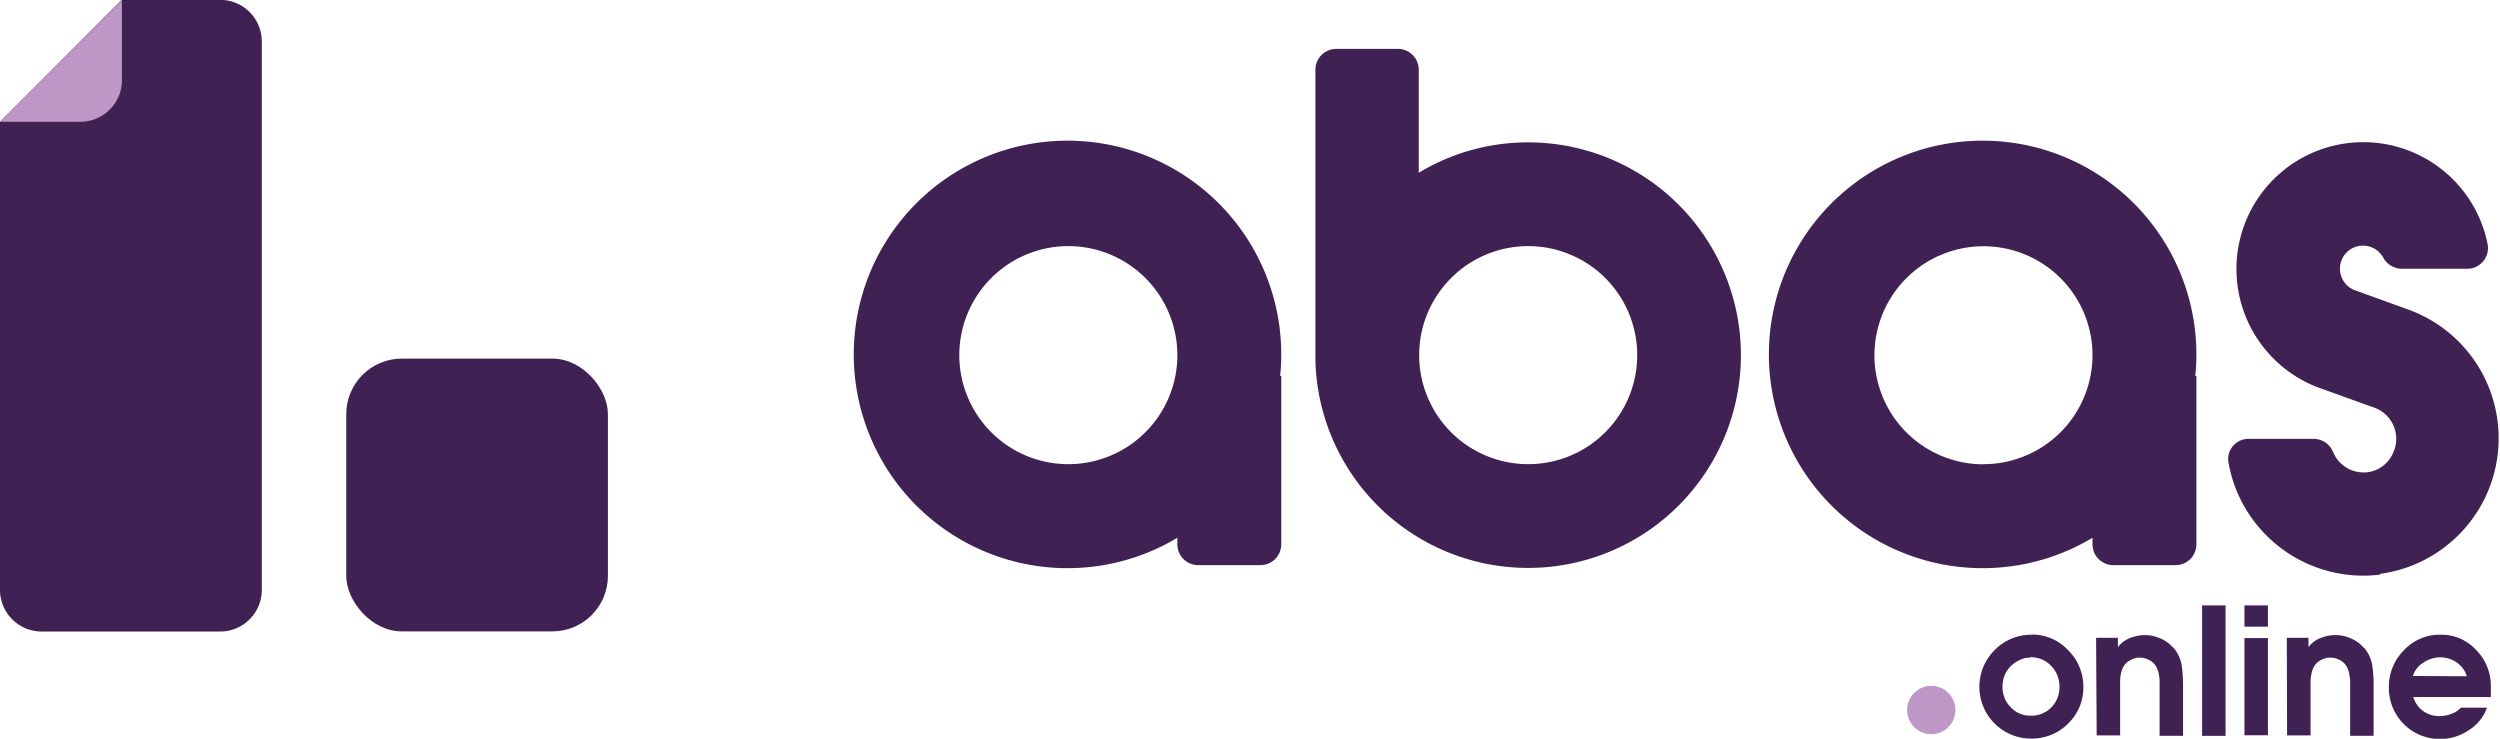 <svg id="Camada_1" data-name="Camada 1" xmlns="http://www.w3.org/2000/svg" viewBox="0 0 180 53.19"><defs><style>.cls-1{fill:#3f2154}.cls-2{fill:#be97c6}</style></defs><path class="cls-1" d="M110 10.66a15.21 15.21 0 00-7.85 2.19V5.43a1.5 1.5 0 00-1.5-1.5h-4.44a1.5 1.5 0 00-1.5 1.5v20.93A15.32 15.32 0 10110 10.66zm0 23.17a7.85 7.85 0 117.88-7.83 7.85 7.85 0 01-7.88 7.83zM92.25 26a15.39 15.39 0 10-7.48 13.13v.47a1.5 1.5 0 001.5 1.5h4.48a1.5 1.5 0 001.5-1.5V27.48h-.08a14.72 14.72 0 00.08-1.48zm-15.33 7.83A7.85 7.85 0 1184.77 26a7.85 7.85 0 01-7.85 7.83z" transform="translate(0 -.41)"/><path class="cls-1" d="M158.14 26a15.39 15.39 0 10-7.48 13.13v.47a1.5 1.5 0 001.5 1.5h4.48a1.5 1.5 0 001.5-1.5V27.48h-.08a14.72 14.72 0 00.08-1.48zm-15.33 7.84a7.85 7.85 0 117.85-7.84 7.85 7.85 0 01-7.85 7.83zm28.58 7.94a9.86 9.86 0 01-10.94-8.07 1.45 1.45 0 011.43-1.7h4.74A1.51 1.51 0 01168 33a2.38 2.38 0 002.78 1.35 2.34 2.34 0 001.53-1.35 2.38 2.38 0 00-1.31-3.22l-4.22-1.52A9.13 9.13 0 11179.11 18a1.49 1.49 0 01-1.48 1.76H173a1.55 1.55 0 01-1.39-.77 1.66 1.66 0 10-2.13 2.29l4 1.45a9.85 9.85 0 01-2.14 19z" transform="translate(0 -.41)"/><circle class="cls-2" cx="139.05" cy="51.12" r="1.74"/><path class="cls-1" d="M146.29 46.1a3.52 3.52 0 012.61 1.12 3.67 3.67 0 011.1 2.65 3.57 3.57 0 01-1.1 2.64 3.68 3.68 0 01-2.66 1.08 3.73 3.73 0 01-2.61-6.39 3.69 3.69 0 012.69-1.09zm-.23 1.67h-.15a2.18 2.18 0 00-.63.23 2.28 2.28 0 00-.52.39 2 2 0 00-.44.67 2.3 2.3 0 00-.14.79 2.05 2.05 0 00.58 1.47 1.92 1.92 0 001.45.62 2 2 0 001.49-.6 2.05 2.05 0 00.58-1.49 2.1 2.1 0 00-.6-1.5 2 2 0 00-1.47-.62zm4.86-1.44h1.57V47a2 2 0 01.77-.61 3.13 3.13 0 011-.25h.36a2.93 2.93 0 011 .27 2.6 2.6 0 01.82.6l.1.09a1 1 0 01.08.11 2.61 2.61 0 01.48 1.22 11.41 11.41 0 01.08 1.32v3.64h-1.69v-4.03a3.35 3.35 0 00-.08-.54 1.8 1.8 0 00-.2-.47 1.19 1.19 0 00-.45-.41 1.56 1.56 0 00-.59-.18h-.25a1.69 1.69 0 00-.57.2 1.24 1.24 0 00-.44.41 2.09 2.09 0 00-.19.48 3.45 3.45 0 00-.07.55v3.96h-1.69zm7.63-2.33h1.69v9.39h-1.69zm3.05 0h1.69v1.53h-1.69zm0 2.35h1.69v7h-1.69zm3.05-.02h1.56V47a2 2 0 01.77-.61 3.07 3.07 0 011-.25h.36a2.81 2.81 0 011 .27 2.49 2.49 0 01.82.6l.1.09a.44.44 0 01.08.11 2.61 2.61 0 01.48 1.22 9.55 9.55 0 01.08 1.32v3.64h-1.69v-4.03a5.07 5.07 0 00-.09-.54 1.78 1.78 0 00-.19-.47 1.19 1.19 0 00-.45-.41 1.61 1.61 0 00-.59-.18h-.26a1.85 1.85 0 00-.57.2 1.13 1.13 0 00-.43.41 1.46 1.46 0 00-.19.48 3.47 3.47 0 00-.08.55v3.96h-1.69zm9.11 4.27a1.91 1.91 0 00.7 1 2 2 0 001.16.37 2.44 2.44 0 00.9-.17 1.67 1.67 0 00.67-.44h1.87a3.11 3.11 0 01-1.29 1.61 3.66 3.66 0 01-2.09.65 3.67 3.67 0 01-3.68-3.71 3.71 3.71 0 011.08-2.68 3.52 3.52 0 012.65-1.12 3.37 3.37 0 012.56 1.11 3.64 3.64 0 011.05 2.58 1.72 1.72 0 010 .32 2.91 2.91 0 010 .31.29.29 0 000 .09v.08zm3.85-1.5a1.82 1.82 0 00-.74-1 2.05 2.05 0 00-1.18-.36h-.1a2.27 2.27 0 00-1.14.4 1.71 1.71 0 00-.72.94z" transform="translate(0 -.41)"/><rect class="cls-1" x="24.93" y="26.23" width="18.84" height="19.64" rx="4" transform="rotate(-180 34.35 35.845)"/><path class="cls-1" d="M0 42.88a3 3 0 003 3h12.85a3 3 0 003-3V3.4a3 3 0 00-3-3H8.77L0 9.18z" transform="translate(0 -.41)"/><path class="cls-2" d="M0 9.18h5.78a3 3 0 003-3V.41z" transform="translate(0 -.41)"/></svg>